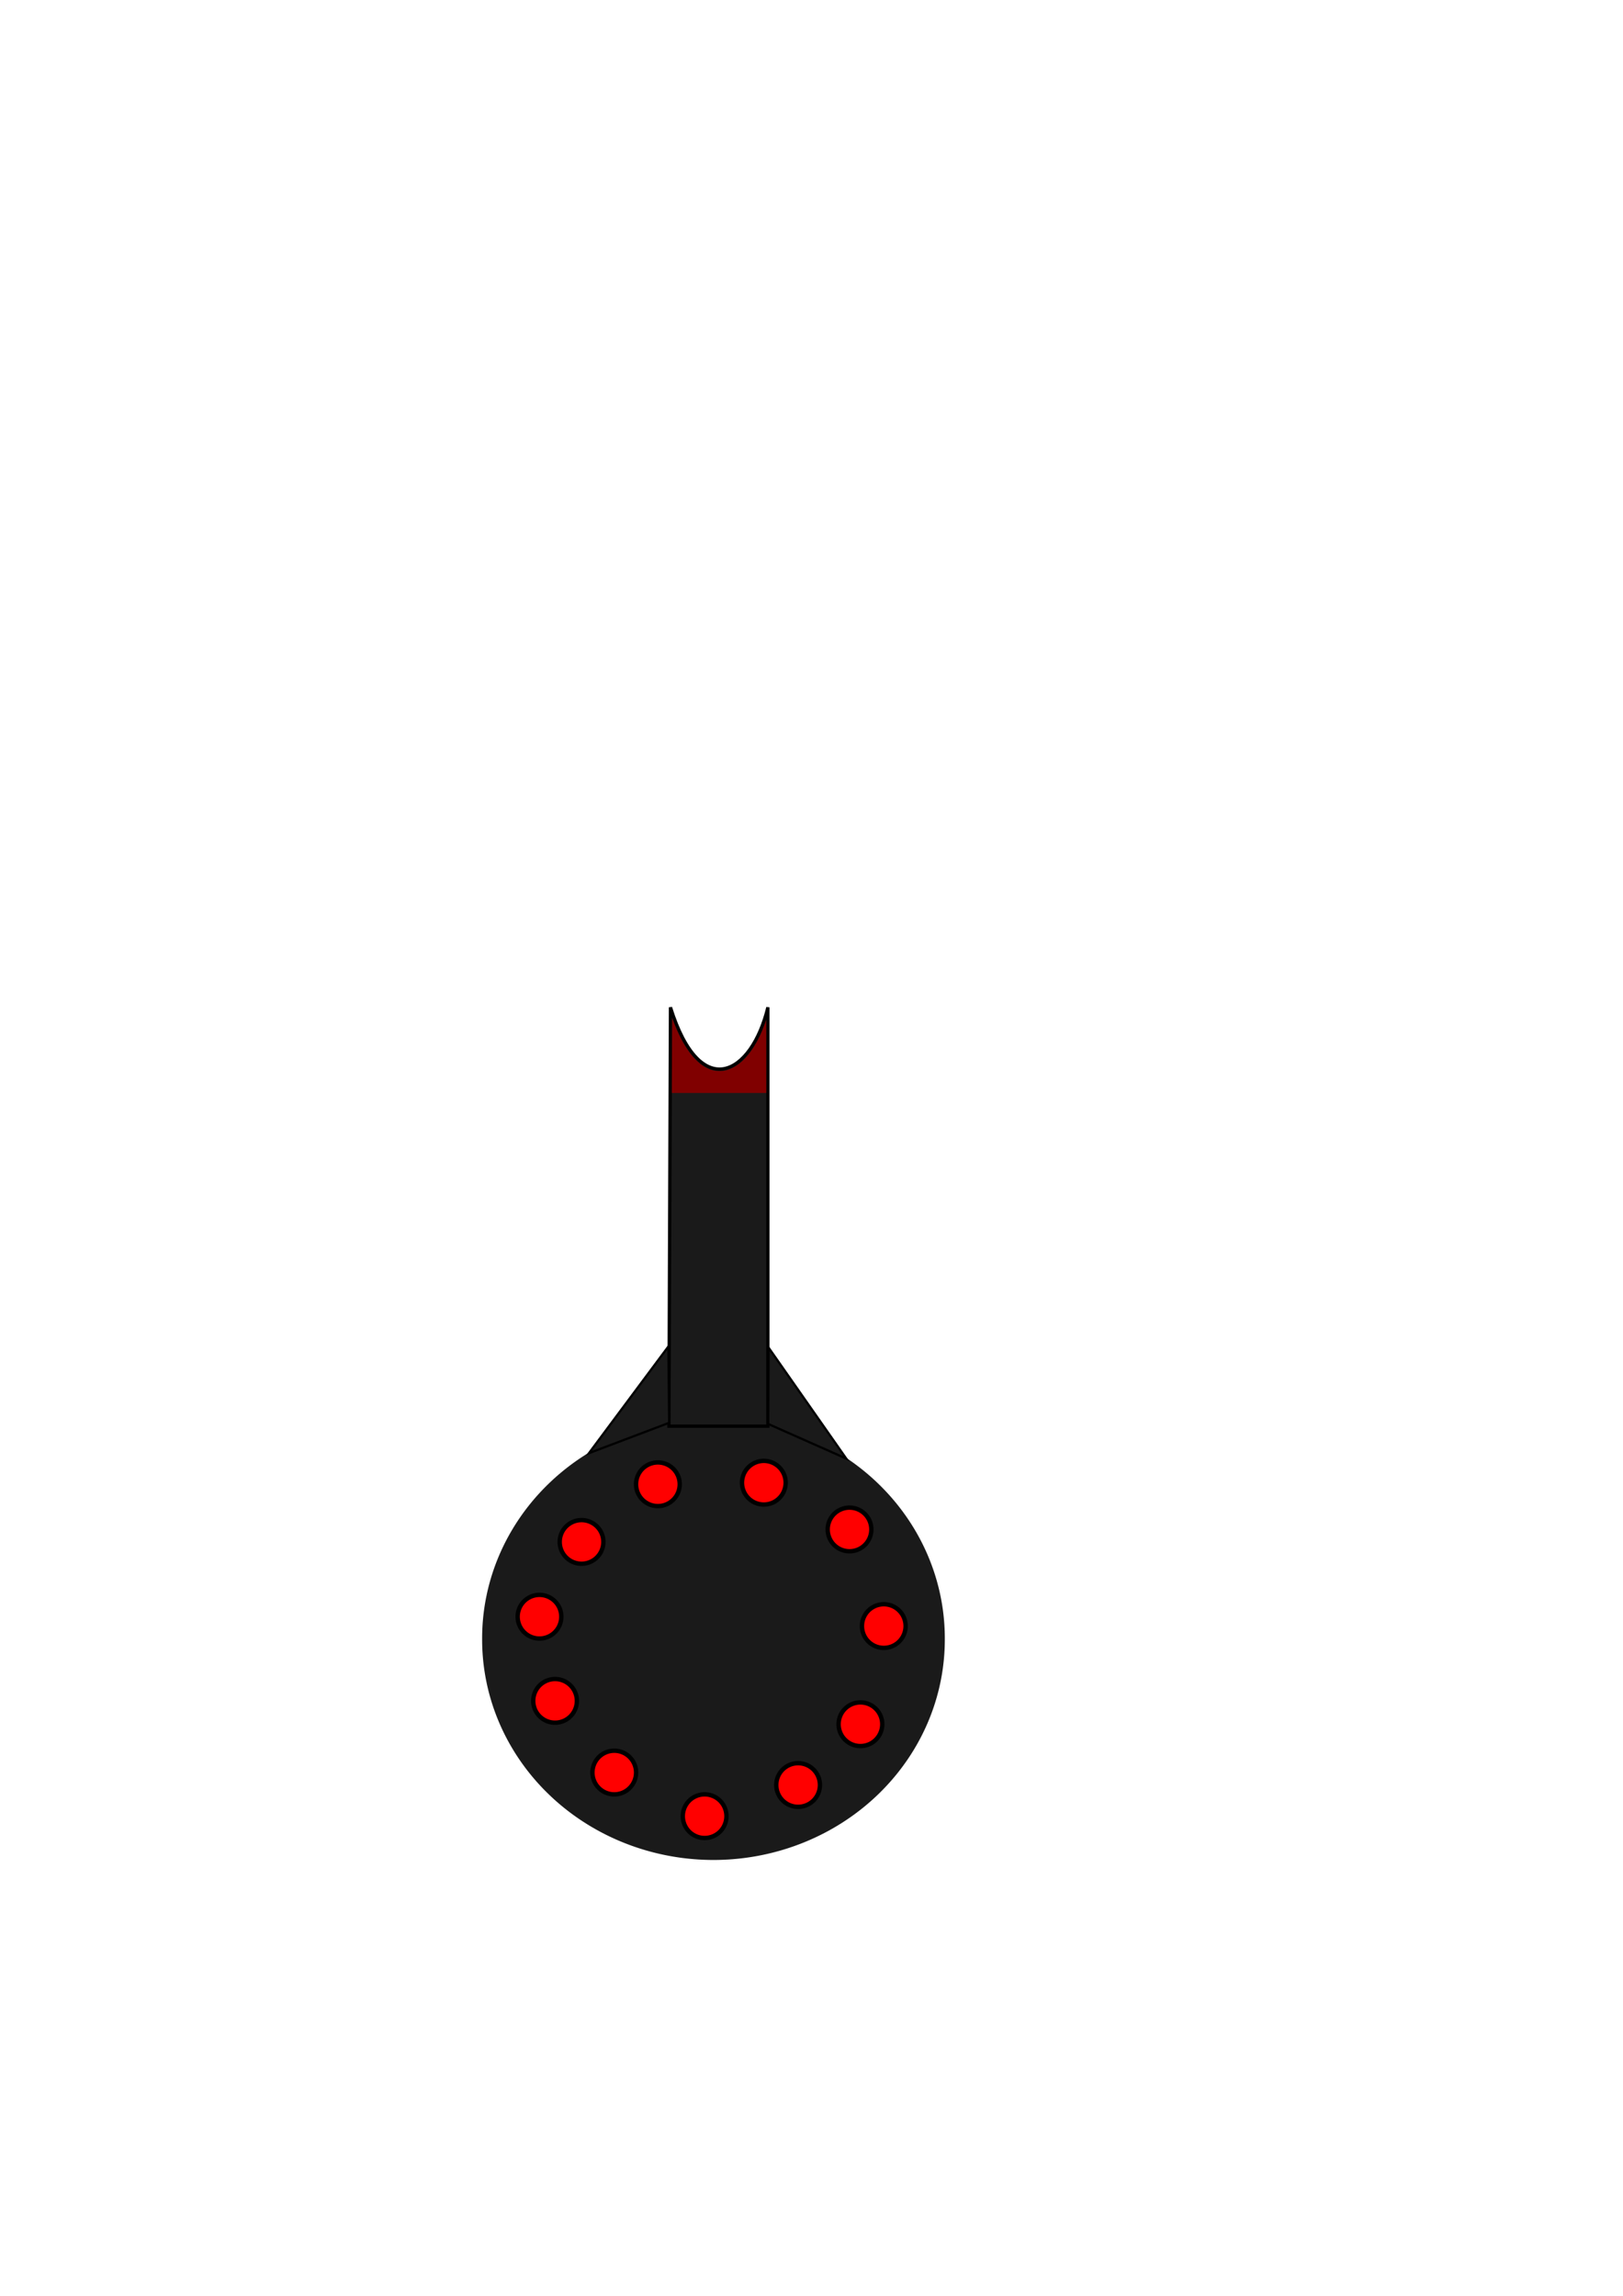 <?xml version="1.0" encoding="UTF-8" standalone="no"?>
<!-- Created with Inkscape (http://www.inkscape.org/) -->
<svg
   xmlns:dc="http://purl.org/dc/elements/1.1/"
   xmlns:cc="http://creativecommons.org/ns#"
   xmlns:rdf="http://www.w3.org/1999/02/22-rdf-syntax-ns#"
   xmlns:svg="http://www.w3.org/2000/svg"
   xmlns="http://www.w3.org/2000/svg"
   xmlns:sodipodi="http://sodipodi.sourceforge.net/DTD/sodipodi-0.dtd"
   xmlns:inkscape="http://www.inkscape.org/namespaces/inkscape"
   width="744.094"
   height="1052.362"
   id="svg2957"
   version="1.1"
   inkscape:version="0.46"
   sodipodi:docname="nemesis-turret.svg"
   sodipodi:version="0.32"
   inkscape:output_extension="org.inkscape.output.svg.inkscape">
  <defs
     id="defs2959">
    <inkscape:perspective
       sodipodi:type="inkscape:persp3d"
       inkscape:vp_x="0 : 526.18109 : 1"
       inkscape:vp_y="0 : 1000 : 0"
       inkscape:vp_z="744.09448 : 526.18109 : 1"
       inkscape:persp3d-origin="372.04724 : 350.78739 : 1"
       id="perspective2965" />
    <inkscape:perspective
       id="perspective2934"
       inkscape:persp3d-origin="0.5 : 0.33333333 : 1"
       inkscape:vp_z="1 : 0.5 : 1"
       inkscape:vp_y="0 : 1000 : 0"
       inkscape:vp_x="0 : 0.5 : 1"
       sodipodi:type="inkscape:persp3d" />
  </defs>
  <sodipodi:namedview
     id="base"
     pagecolor="#ffffff"
     bordercolor="#666666"
     borderopacity="1.0"
     inkscape:pageopacity="0.0"
     inkscape:pageshadow="2"
     inkscape:zoom="1.4"
     inkscape:cx="238.06312"
     inkscape:cy="391.59747"
     inkscape:document-units="px"
     inkscape:current-layer="layer1"
     showgrid="true"
     inkscape:window-width="676"
     inkscape:window-height="677"
     inkscape:window-x="185"
     inkscape:window-y="28"
     inkscape:window-maximized="0">
    <inkscape:grid
       type="xygrid"
       id="grid2527" />
  </sodipodi:namedview>
  <g
     inkscape:label="Layer 1"
     inkscape:groupmode="layer"
     id="layer1">
    <path
       sodipodi:type="arc"
       style="fill:#1a1a1a;display:inline"
       id="path2396"
       sodipodi:cx="904.08655"
       sodipodi:cy="270.50412"
       sodipodi:rx="116.16754"
       sodipodi:ry="117.1777"
       d="M 1020.254,270.504 A 116.168,117.178 0 1 1 787.919,270.504 A 116.168,117.178 0 1 1 1020.254,270.504 z"
       transform="matrix(0.913,0,0,0.862,-498.327,518.098)" />
    <path
       style="fill:#1a1a1a;fill-rule:evenodd;stroke:#000000;stroke-width:1.493px;stroke-linecap:butt;stroke-linejoin:miter;stroke-opacity:1;display:inline;fill-opacity:1"
       d="M 307.385,461.736 L 306.671,653.733 L 352.054,653.733 L 352.054,461.736 C 344.558,492.695 321.122,505.712 307.385,461.736 z"
       id="barrel"
       sodipodi:nodetypes="ccccc"
       inkscape:label="#path2962" />
    <path
       style="fill:#800000"
       d="M 308.069,483.847 C 308.099,474.406 308.133,466.671 308.143,466.657 C 308.154,466.643 308.416,467.306 308.725,468.13 C 312.911,479.288 318.312,486.784 324.215,489.629 C 326.206,490.589 327.805,490.96 329.929,490.954 C 332.11,490.949 333.576,490.591 335.752,489.534 C 339.16,487.877 342.219,484.964 345.122,480.61 C 347.285,477.367 349.066,473.715 350.695,469.182 L 351.304,467.485 L 351.309,484.249 L 351.313,501.012 L 329.664,501.012 L 308.015,501.012 L 308.069,483.847 z"
       id="path2603" />
    <path
       sodipodi:type="arc"
       style="fill:#ff0000;fill-opacity:1;fill-rule:nonzero;stroke:#000000;stroke-width:3;stroke-linecap:round;stroke-linejoin:miter;stroke-miterlimit:4;stroke-dasharray:none;stroke-dashoffset:0;stroke-opacity:1"
       id="path3833-1-3"
       sodipodi:cx="575"
       sodipodi:cy="427.36218"
       sodipodi:rx="15"
       sodipodi:ry="15"
       d="M 590,427.362 A 15,15 0 1 1 560,427.362 A 15,15 0 1 1 590,427.362 z"
       transform="matrix(0.667,0,0,0.667,-60.476,547.454)" />
    <path
       sodipodi:type="arc"
       style="fill:#ff0000;fill-opacity:1;fill-rule:nonzero;stroke:#000000;stroke-width:3;stroke-linecap:round;stroke-linejoin:miter;stroke-miterlimit:4;stroke-dasharray:none;stroke-dashoffset:0;stroke-opacity:1"
       id="path2612"
       sodipodi:cx="575"
       sodipodi:cy="427.36218"
       sodipodi:rx="15"
       sodipodi:ry="15"
       d="M 590,427.362 A 15,15 0 1 1 560,427.362 A 15,15 0 1 1 590,427.362 z"
       transform="matrix(0.667,0,0,0.667,-17.619,533.168)" />
    <path
       sodipodi:type="arc"
       style="fill:#ff0000;fill-opacity:1;fill-rule:nonzero;stroke:#000000;stroke-width:3;stroke-linecap:round;stroke-linejoin:miter;stroke-miterlimit:4;stroke-dasharray:none;stroke-dashoffset:0;stroke-opacity:1"
       id="path2614"
       sodipodi:cx="575"
       sodipodi:cy="427.36218"
       sodipodi:rx="15"
       sodipodi:ry="15"
       d="M 590,427.362 A 15,15 0 1 1 560,427.362 A 15,15 0 1 1 590,427.362 z"
       transform="matrix(0.667,0,0,0.667,10.952,505.311)" />
    <path
       sodipodi:type="arc"
       style="fill:#ff0000;fill-opacity:1;fill-rule:nonzero;stroke:#000000;stroke-width:3;stroke-linecap:round;stroke-linejoin:miter;stroke-miterlimit:4;stroke-dasharray:none;stroke-dashoffset:0;stroke-opacity:1"
       id="path2616"
       sodipodi:cx="575"
       sodipodi:cy="427.36218"
       sodipodi:rx="15"
       sodipodi:ry="15"
       d="M 590,427.362 A 15,15 0 1 1 560,427.362 A 15,15 0 1 1 590,427.362 z"
       transform="matrix(0.667,0,0,0.667,-101.905,527.454)" />
    <path
       sodipodi:type="arc"
       style="fill:#ff0000;fill-opacity:1;fill-rule:nonzero;stroke:#000000;stroke-width:3;stroke-linecap:round;stroke-linejoin:miter;stroke-miterlimit:4;stroke-dasharray:none;stroke-dashoffset:0;stroke-opacity:1"
       id="path2618"
       sodipodi:cx="575"
       sodipodi:cy="427.36218"
       sodipodi:rx="15"
       sodipodi:ry="15"
       d="M 590,427.362 A 15,15 0 1 1 560,427.362 A 15,15 0 1 1 590,427.362 z"
       transform="matrix(0.667,0,0,0.667,-129.048,494.597)" />
    <path
       sodipodi:type="arc"
       style="fill:#ff0000;fill-opacity:1;fill-rule:nonzero;stroke:#000000;stroke-width:3;stroke-linecap:round;stroke-linejoin:miter;stroke-miterlimit:4;stroke-dasharray:none;stroke-dashoffset:0;stroke-opacity:1"
       id="path2620"
       sodipodi:cx="575"
       sodipodi:cy="427.36218"
       sodipodi:rx="15"
       sodipodi:ry="15"
       d="M 590,427.362 A 15,15 0 1 1 560,427.362 A 15,15 0 1 1 590,427.362 z"
       transform="matrix(0.667,0,0,0.667,21.667,460.311)" />
    <path
       sodipodi:type="arc"
       style="fill:#ff0000;fill-opacity:1;fill-rule:nonzero;stroke:#000000;stroke-width:3;stroke-linecap:round;stroke-linejoin:miter;stroke-miterlimit:4;stroke-dasharray:none;stroke-dashoffset:0;stroke-opacity:1"
       id="path2622"
       sodipodi:cx="575"
       sodipodi:cy="427.36218"
       sodipodi:rx="15"
       sodipodi:ry="15"
       d="M 590,427.362 A 15,15 0 1 1 560,427.362 A 15,15 0 1 1 590,427.362 z"
       transform="matrix(0.667,0,0,0.667,5.952,416.025)" />
    <path
       sodipodi:type="arc"
       style="fill:#ff0000;fill-opacity:1;fill-rule:nonzero;stroke:#000000;stroke-width:3;stroke-linecap:round;stroke-linejoin:miter;stroke-miterlimit:4;stroke-dasharray:none;stroke-dashoffset:0;stroke-opacity:1"
       id="path2624"
       sodipodi:cx="575"
       sodipodi:cy="427.36218"
       sodipodi:rx="15"
       sodipodi:ry="15"
       d="M 590,427.362 A 15,15 0 1 1 560,427.362 A 15,15 0 1 1 590,427.362 z"
       transform="matrix(0.667,0,0,0.667,-33.333,394.597)" />
    <path
       sodipodi:type="arc"
       style="fill:#ff0000;fill-opacity:1;fill-rule:nonzero;stroke:#000000;stroke-width:3;stroke-linecap:round;stroke-linejoin:miter;stroke-miterlimit:4;stroke-dasharray:none;stroke-dashoffset:0;stroke-opacity:1"
       id="path2626"
       sodipodi:cx="575"
       sodipodi:cy="427.36218"
       sodipodi:rx="15"
       sodipodi:ry="15"
       d="M 590,427.362 A 15,15 0 1 1 560,427.362 A 15,15 0 1 1 590,427.362 z"
       transform="matrix(0.667,0,0,0.667,-136.19,456.025)" />
    <path
       sodipodi:type="arc"
       style="fill:#ff0000;fill-opacity:1;fill-rule:nonzero;stroke:#000000;stroke-width:3;stroke-linecap:round;stroke-linejoin:miter;stroke-miterlimit:4;stroke-dasharray:none;stroke-dashoffset:0;stroke-opacity:1"
       id="path2628"
       sodipodi:cx="575"
       sodipodi:cy="427.36218"
       sodipodi:rx="15"
       sodipodi:ry="15"
       d="M 590,427.362 A 15,15 0 1 1 560,427.362 A 15,15 0 1 1 590,427.362 z"
       transform="matrix(0.667,0,0,0.667,-116.905,421.74)" />
    <path
       sodipodi:type="arc"
       style="fill:#ff0000;fill-opacity:1;fill-rule:nonzero;stroke:#000000;stroke-width:3;stroke-linecap:round;stroke-linejoin:miter;stroke-miterlimit:4;stroke-dasharray:none;stroke-dashoffset:0;stroke-opacity:1"
       id="path2630"
       sodipodi:cx="575"
       sodipodi:cy="427.36218"
       sodipodi:rx="15"
       sodipodi:ry="15"
       d="M 590,427.362 A 15,15 0 1 1 560,427.362 A 15,15 0 1 1 590,427.362 z"
       transform="matrix(0.667,0,0,0.667,-81.905,395.311)" />
    <path
       style="fill:#1a1a1a;fill-rule:evenodd;stroke:#000000;stroke-width:1px;stroke-linecap:butt;stroke-linejoin:miter;stroke-opacity:1;fill-opacity:1"
       d="M 306.429,617.184 L 270,666.112 L 306.786,652.184 L 306.429,617.184 z"
       id="path2634" />
    <path
       style="fill:#1a1a1a;fill-opacity:1;fill-rule:evenodd;stroke:#000000;stroke-width:1px;stroke-linecap:butt;stroke-linejoin:miter;stroke-opacity:1"
       d="M 352.371,617.719 L 387.992,668.594 L 352.203,652.721 L 352.371,617.719 z"
       id="path3408"
       sodipodi:nodetypes="cccc" />
  </g>
</svg>
